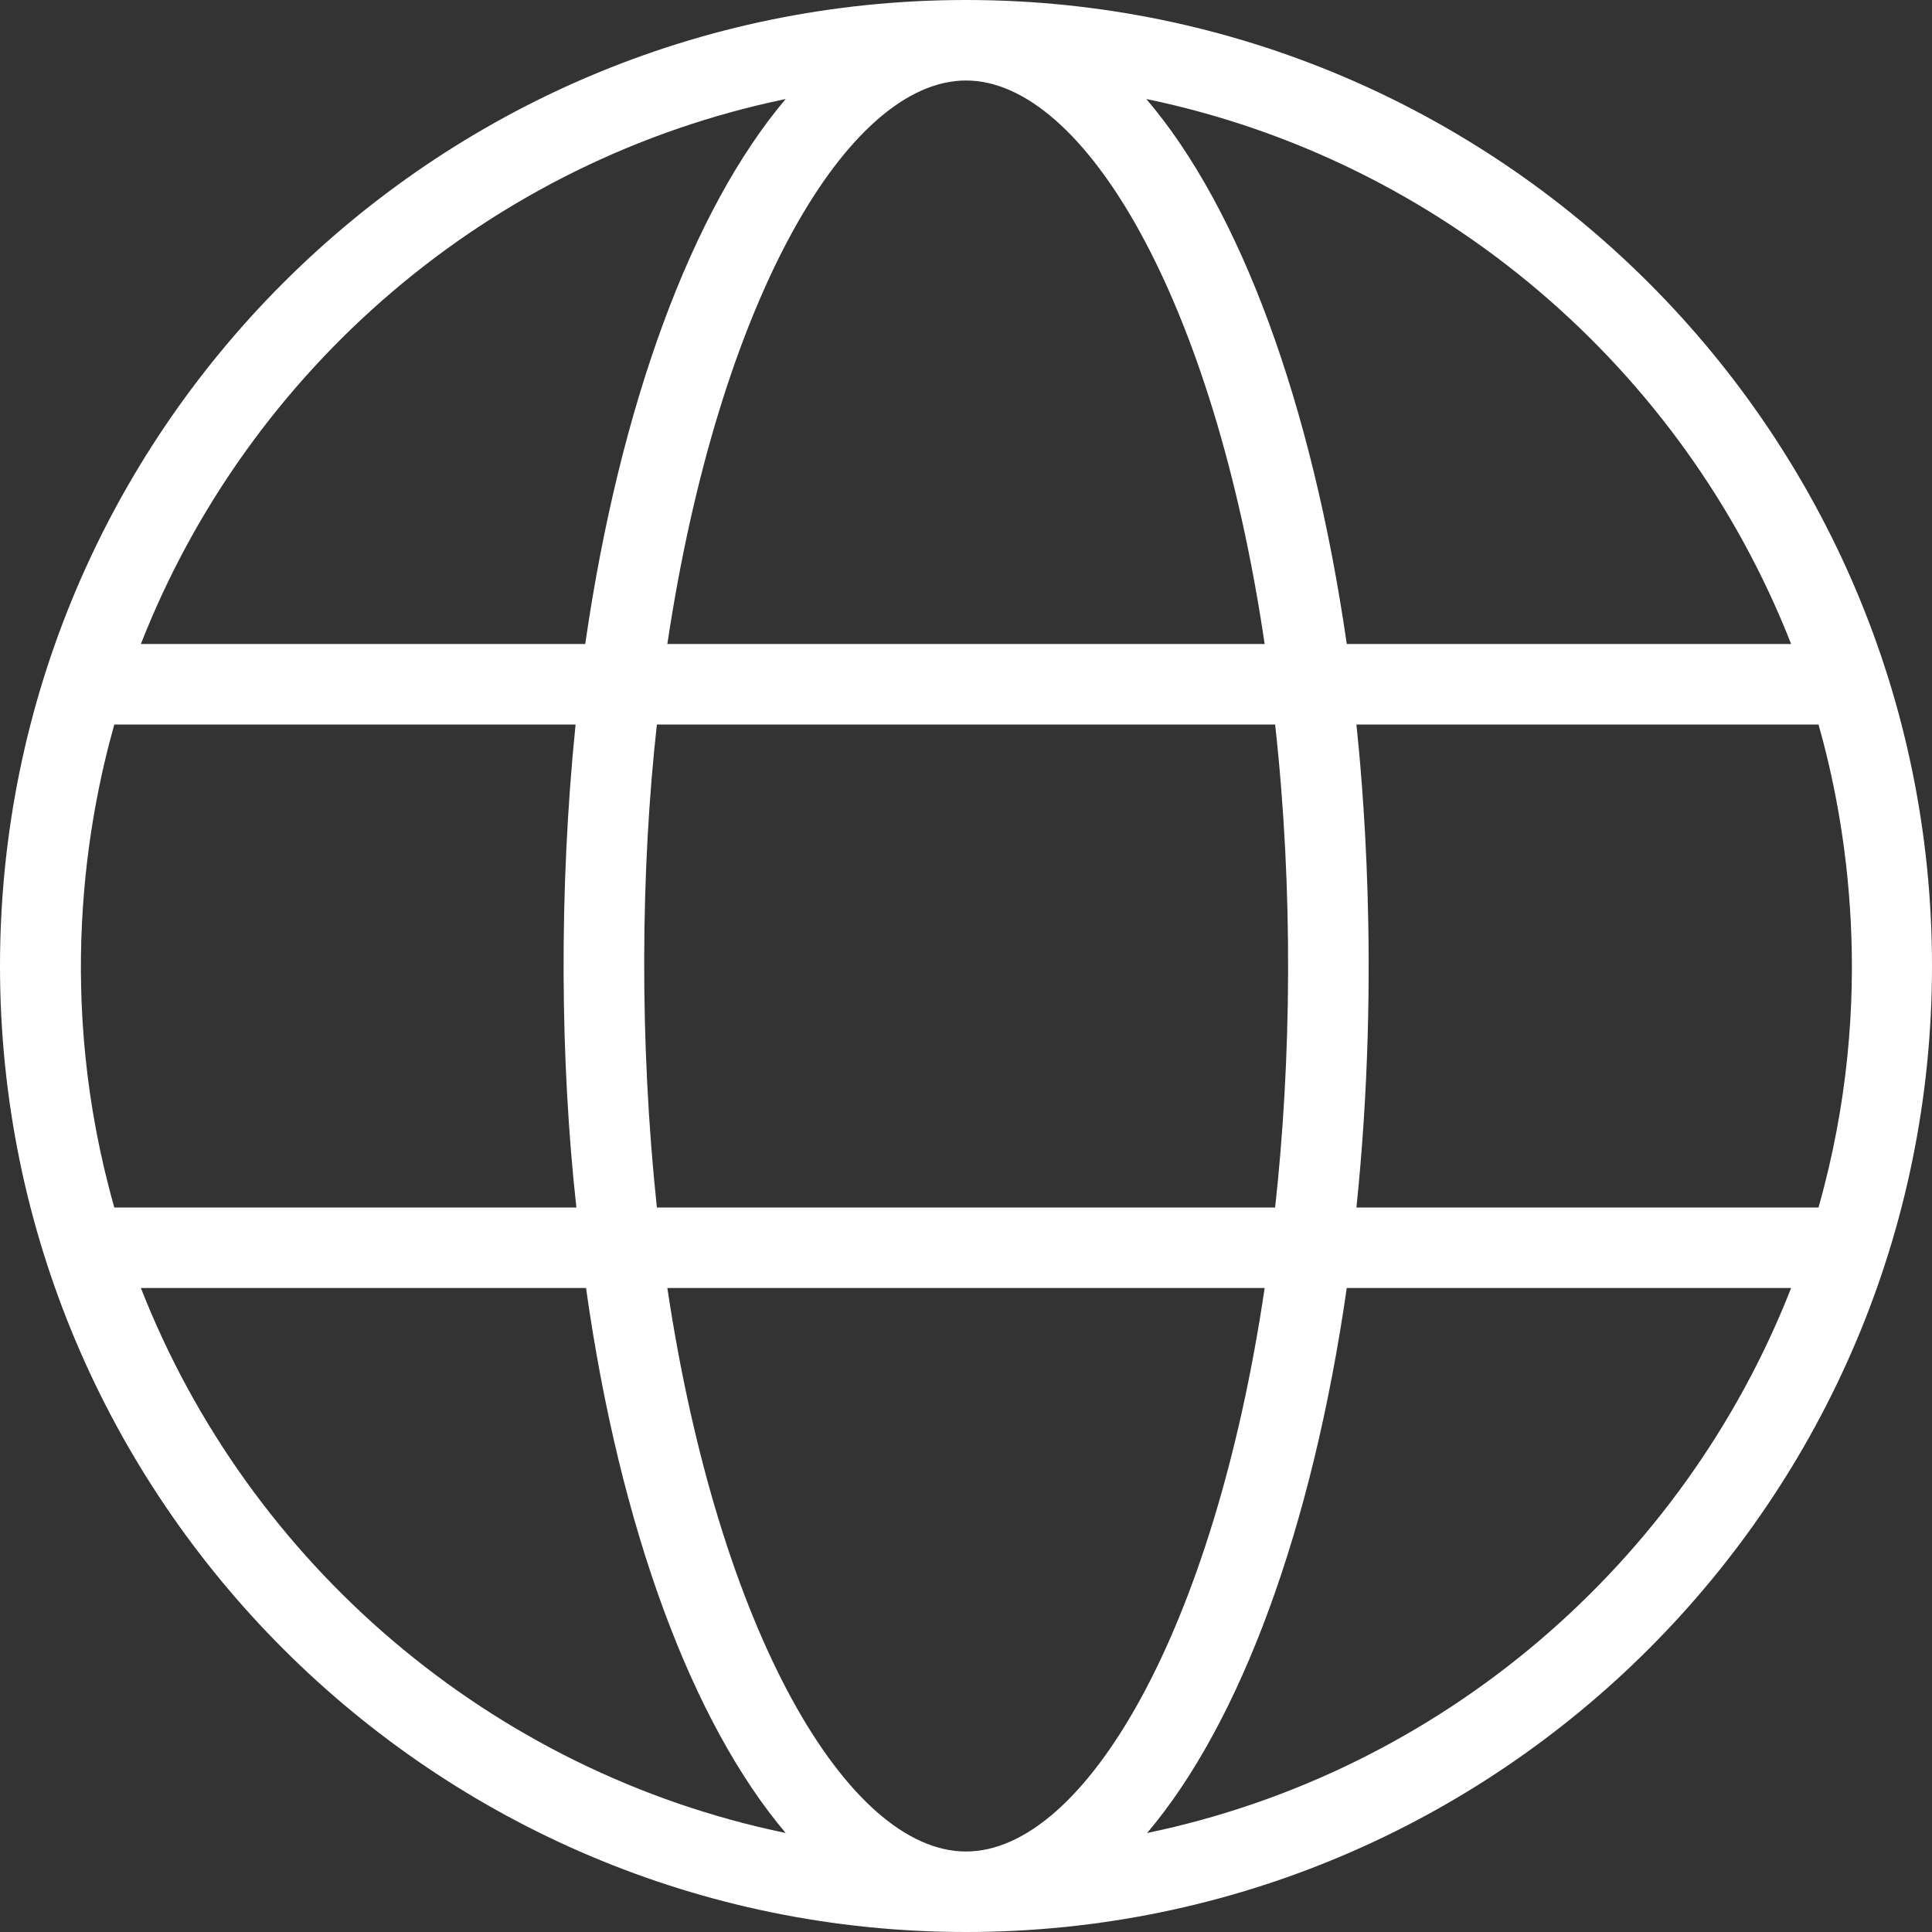 <?xml version="1.0" encoding="utf-8"?>
<!-- Generator: Adobe Illustrator 27.0.0, SVG Export Plug-In . SVG Version: 6.00 Build 0)  -->
<svg version="1.1" id="Calque_1" xmlns="http://www.w3.org/2000/svg" xmlns:xlink="http://www.w3.org/1999/xlink" x="0px" y="0px"
	 viewBox="0 0 24 24" style="enable-background:new 0 0 24 24;" xml:space="preserve">
<rect x="0" y="0" width="24" height="24" fill="#333333" stroke="none"/>
<style type="text/css">
	.st0{fill-rule:evenodd;clip-rule:evenodd;fill:#FFFFFF;}
</style>
<path class="st0" d="M12.02,0C18.63,0.01,24,5.38,24,12c0,6.62-5.38,12-12,12C5.38,24,0,18.62,0,12C0,5.38,5.37,0.01,11.98,0
	C11.98,0,12.02,0,12.02,0z M15.71,16H8.29c0.64,4.27,2.24,7,3.71,7C13.47,23,15.08,20.27,15.71,16 M22.25,16h-5.52
	c-0.43,2.99-1.32,5.4-2.48,6.77C17.91,22.01,20.91,19.42,22.25,16 M7.28,16H1.75c1.34,3.42,4.34,6.01,8.01,6.77
	C8.6,21.4,7.7,18.99,7.28,16 M7.15,9H1.42c-0.33,1.17-0.74,3.39,0,6h5.74C6.96,13.19,6.94,11.07,7.15,9 M15.84,9H8.16
	c-0.2,1.8-0.22,3.93,0,6h7.68C16.04,13.19,16.07,11.07,15.84,9 M22.59,9h-5.74c0.06,0.59,0.31,3.02,0,6h5.74
	C23.33,12.39,22.92,10.16,22.59,9 M9.76,1.23C6.09,1.99,3.09,4.58,1.75,8h5.52C7.7,5.02,8.6,2.6,9.76,1.23 M15.71,8
	C15.08,3.73,13.47,1,12,1c-1.47,0-3.07,2.73-3.71,7H15.71z M14.24,1.23C15.41,2.6,16.3,5.02,16.73,8h5.52
	C20.91,4.58,17.91,1.99,14.24,1.23"/>
</svg>
